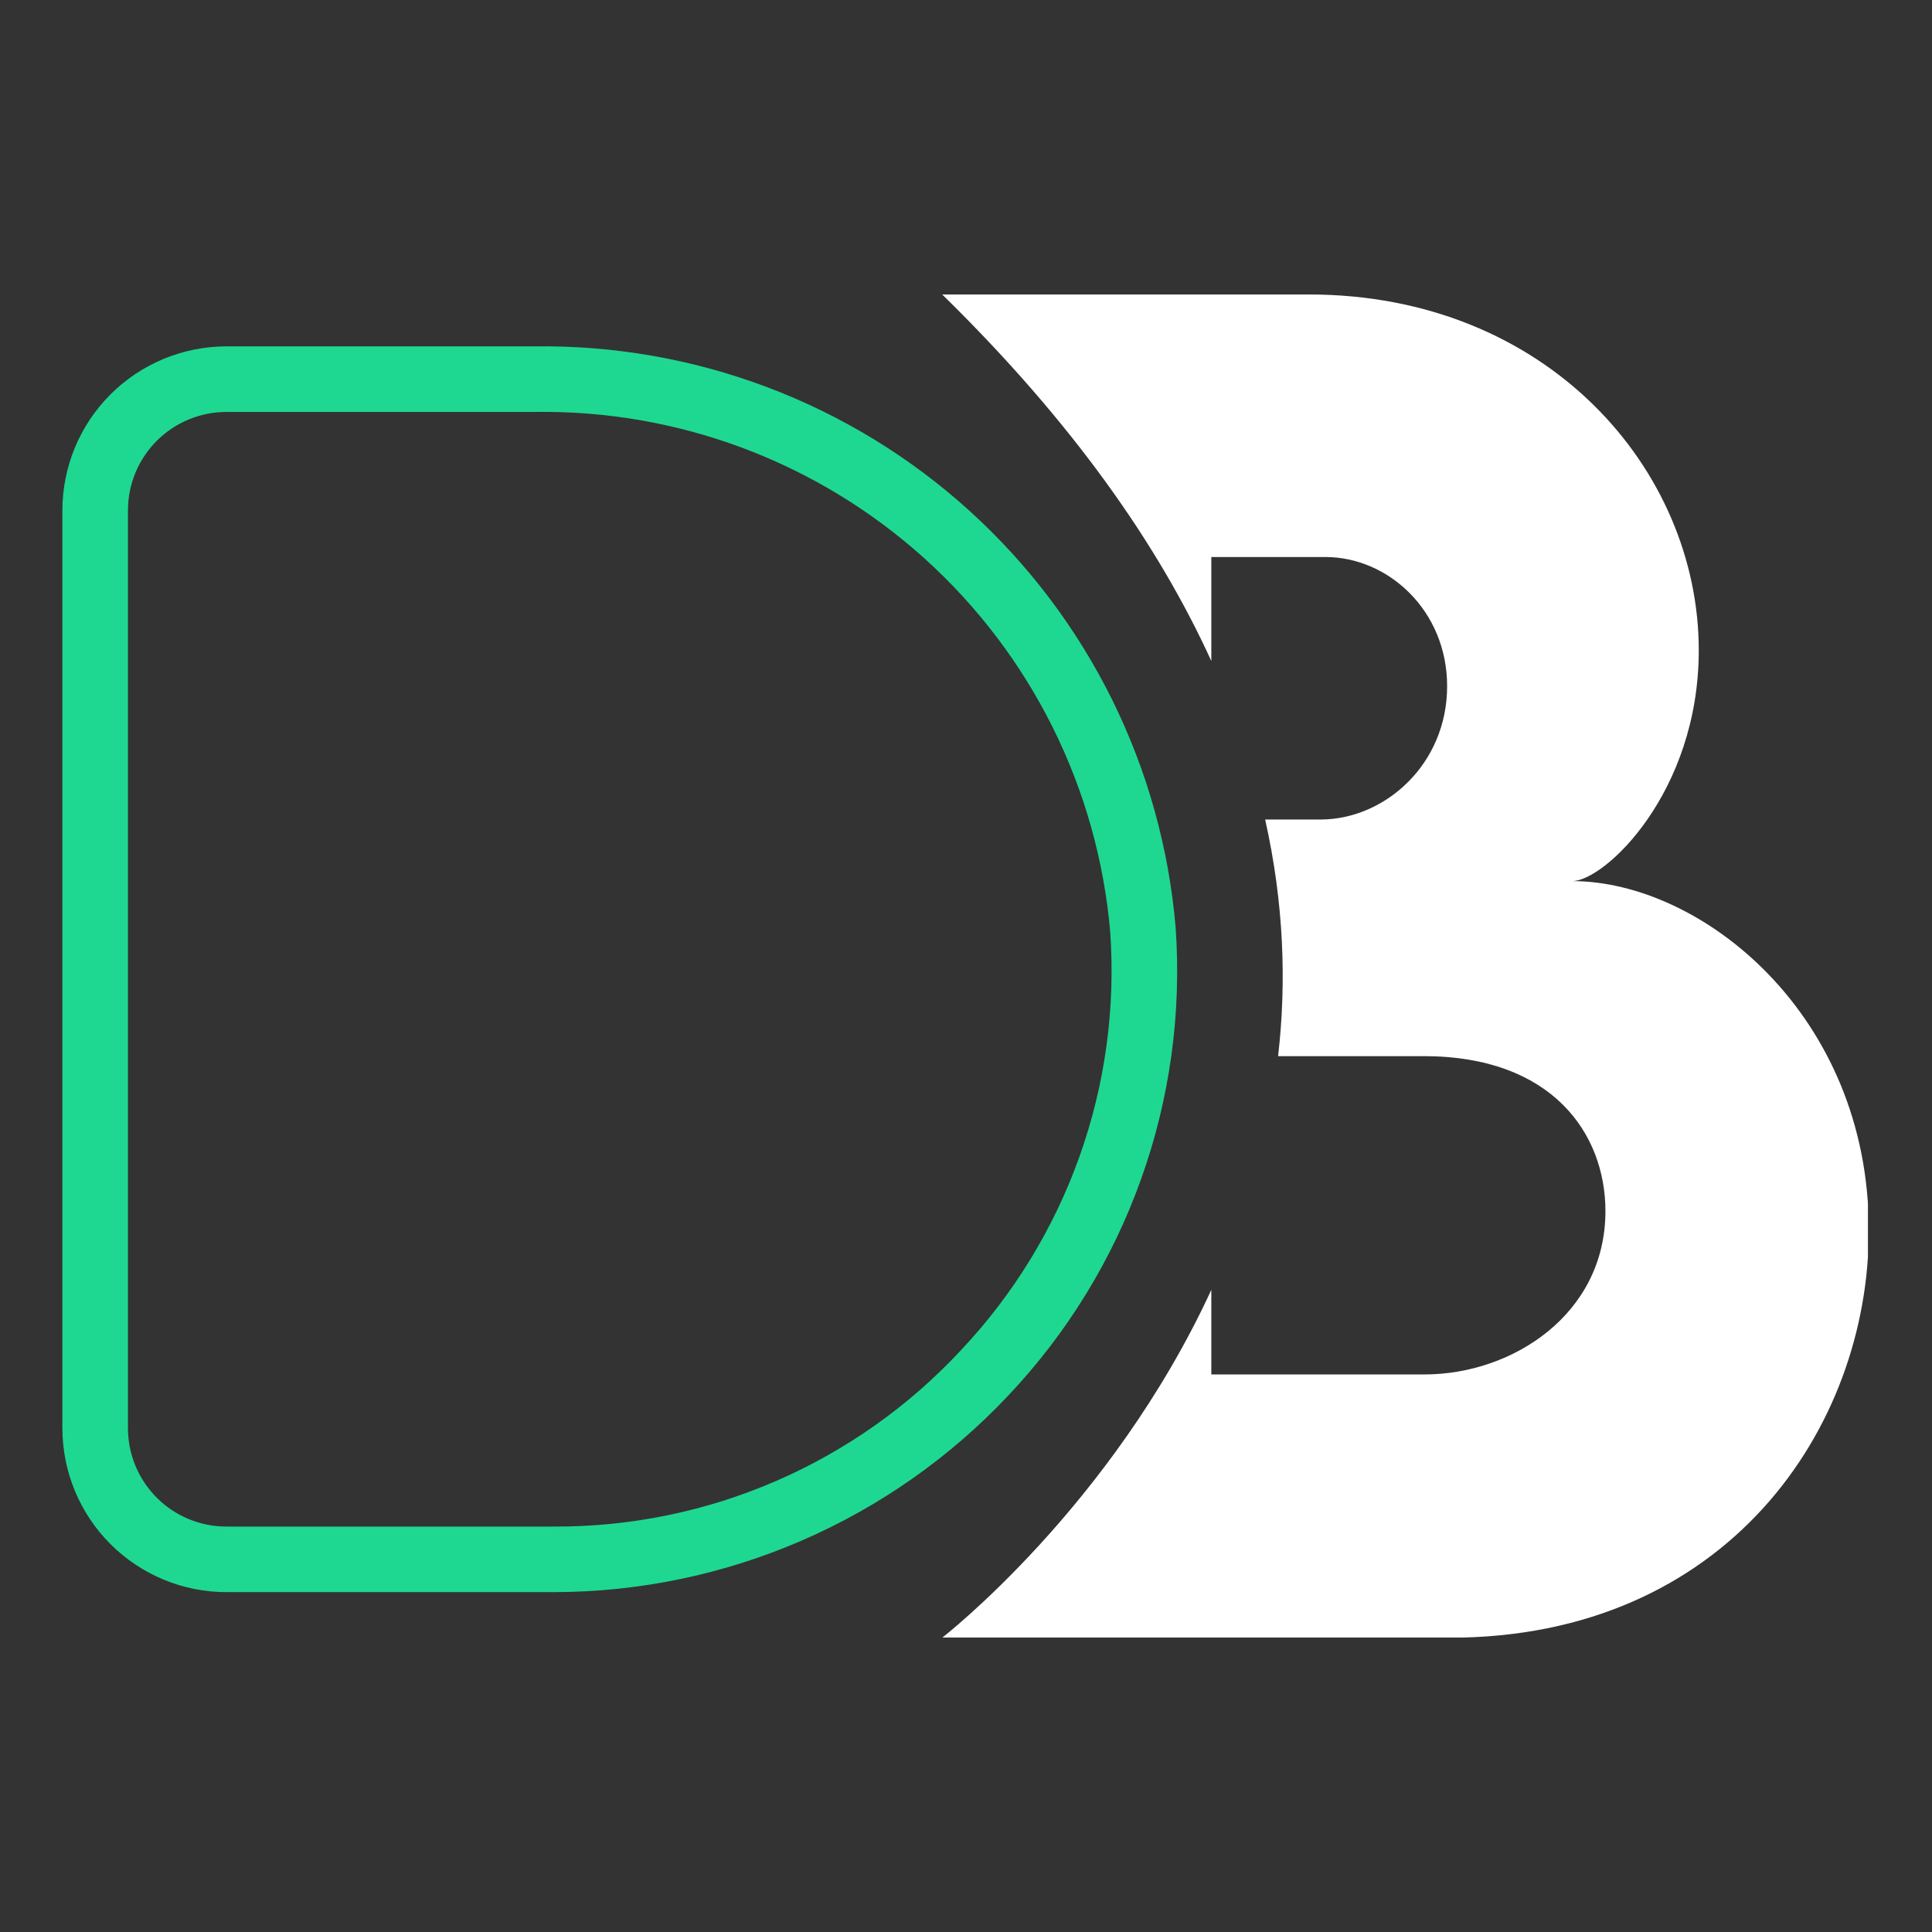 <svg xmlns="http://www.w3.org/2000/svg" xmlns:xlink="http://www.w3.org/1999/xlink" width="500" zoomAndPan="magnify" viewBox="0 0 375 375" height="500" preserveAspectRatio="xMidYMid meet" version="1.0"><rect x="0" y="0" width="375" height="375" fill="#333333" stroke="none"/><defs><clipPath id="98ec98360f"><path d="M 182.695 57.156 L 362.566 57.156 L 362.566 317.844 L 182.695 317.844 Z M 182.695 57.156 " clip-rule="nonzero"/></clipPath><clipPath id="97eaf8af89"><path d="M 12.109 67 L 229 67 L 229 310 L 12.109 310 Z M 12.109 67 " clip-rule="nonzero"/></clipPath></defs><g clip-path="url(#98ec98360f)"><path fill="#ffffff" d="M 362.734 238.797 C 362.734 277.293 335.07 317.879 281.375 317.879 L 182.879 317.879 C 182.879 317.879 215.734 292.438 235.117 250.355 L 235.117 266.777 L 276.52 266.777 C 293.5 266.777 311.613 255.125 311.613 235.082 C 311.613 220.039 301.262 204.996 276.359 204.996 L 248.078 204.996 C 249.73 190.676 249.207 175.305 245.566 159.07 L 256.293 159.07 C 268.75 159.07 280.887 148.387 280.887 133.188 C 280.887 118.473 269.402 108.117 257.273 108.117 L 235.117 108.117 L 235.117 128.305 C 224.828 105.738 208.145 81.891 182.879 57.156 L 254.035 57.156 C 300.289 57.156 329.73 91.125 329.73 126.223 C 329.73 153.879 311.445 171.02 305.145 171.02 C 330.223 171.02 362.734 196.902 362.734 238.797 Z M 362.734 238.797 " fill-opacity="1" fill-rule="nonzero"/></g><g clip-path="url(#97eaf8af89)"><path fill="#1ed891" d="M 103.629 67.23 L 43.926 67.23 C 42.883 67.234 41.844 67.285 40.809 67.387 C 39.77 67.492 38.742 67.645 37.719 67.848 C 36.699 68.055 35.688 68.305 34.691 68.609 C 33.695 68.914 32.715 69.266 31.754 69.664 C 30.793 70.062 29.852 70.508 28.934 71 C 28.016 71.488 27.121 72.023 26.258 72.605 C 25.391 73.184 24.555 73.805 23.75 74.465 C 22.945 75.125 22.172 75.824 21.438 76.562 C 20.699 77.297 20 78.066 19.34 78.875 C 18.68 79.68 18.059 80.516 17.48 81.379 C 16.902 82.246 16.367 83.137 15.875 84.059 C 15.383 84.977 14.938 85.914 14.539 86.879 C 14.141 87.84 13.789 88.82 13.484 89.816 C 13.184 90.812 12.93 91.82 12.727 92.844 C 12.52 93.863 12.367 94.895 12.266 95.93 C 12.16 96.969 12.109 98.008 12.109 99.047 L 12.109 277.219 C 12.109 278.258 12.16 279.297 12.266 280.336 C 12.367 281.371 12.52 282.398 12.727 283.422 C 12.93 284.441 13.184 285.453 13.484 286.449 C 13.789 287.445 14.141 288.426 14.539 289.387 C 14.938 290.348 15.383 291.289 15.875 292.207 C 16.367 293.125 16.902 294.02 17.48 294.887 C 18.059 295.75 18.68 296.586 19.34 297.391 C 20 298.195 20.699 298.969 21.438 299.703 C 22.172 300.441 22.945 301.141 23.75 301.801 C 24.555 302.461 25.391 303.082 26.258 303.66 C 27.121 304.238 28.016 304.773 28.934 305.266 C 29.852 305.758 30.793 306.203 31.754 306.602 C 32.715 307 33.695 307.352 34.691 307.656 C 35.688 307.957 36.699 308.211 37.719 308.414 C 38.742 308.621 39.77 308.773 40.809 308.875 C 41.844 308.98 42.883 309.031 43.926 309.031 L 107.555 309.031 C 111.68 309.027 115.793 308.809 119.891 308.383 C 123.992 307.957 128.062 307.324 132.098 306.484 C 136.137 305.645 140.117 304.598 144.047 303.352 C 147.98 302.105 151.836 300.664 155.617 299.023 C 159.402 297.383 163.09 295.555 166.688 293.539 C 170.285 291.523 173.77 289.332 177.145 286.961 C 180.516 284.59 183.762 282.051 186.875 279.352 C 189.988 276.648 192.961 273.797 195.781 270.793 C 198.621 267.785 201.293 264.641 203.805 261.359 C 206.316 258.078 208.652 254.672 210.812 251.148 C 212.973 247.625 214.945 244 216.73 240.27 C 218.516 236.543 220.102 232.734 221.492 228.84 C 222.883 224.949 224.07 220.996 225.055 216.98 C 226.035 212.965 226.809 208.91 227.371 204.816 C 227.934 200.723 228.285 196.609 228.422 192.48 C 228.559 188.348 228.484 184.223 228.195 180.098 C 228.035 178.176 227.828 176.262 227.574 174.352 C 227.324 172.441 227.027 170.535 226.688 168.641 C 226.348 166.742 225.961 164.855 225.531 162.977 C 225.102 161.098 224.629 159.23 224.113 157.371 C 223.594 155.516 223.035 153.672 222.434 151.84 C 221.828 150.012 221.184 148.195 220.492 146.395 C 219.805 144.598 219.074 142.812 218.301 141.047 C 217.531 139.281 216.715 137.535 215.863 135.809 C 215.008 134.078 214.113 132.375 213.18 130.688 C 212.242 129.004 211.27 127.34 210.258 125.699 C 209.246 124.059 208.195 122.445 207.105 120.855 C 206.02 119.262 204.895 117.699 203.73 116.16 C 202.57 114.621 201.371 113.113 200.141 111.633 C 198.906 110.148 197.641 108.699 196.34 107.277 C 195.039 105.855 193.707 104.461 192.34 103.102 C 190.973 101.742 189.578 100.418 188.148 99.121 C 186.723 97.828 185.262 96.57 183.777 95.344 C 182.289 94.117 180.773 92.926 179.23 91.773 C 177.688 90.617 176.117 89.5 174.523 88.418 C 172.926 87.34 171.305 86.297 169.66 85.289 C 168.016 84.285 166.348 83.32 164.66 82.395 C 162.969 81.469 161.258 80.582 159.527 79.734 C 157.797 78.887 156.047 78.082 154.277 77.316 C 152.508 76.555 150.719 75.832 148.918 75.152 C 147.113 74.473 145.297 73.832 143.461 73.238 C 141.629 72.645 139.785 72.09 137.926 71.582 C 136.066 71.074 134.195 70.609 132.316 70.191 C 130.434 69.77 128.543 69.391 126.645 69.062 C 124.746 68.73 122.844 68.441 120.93 68.199 C 119.02 67.957 117.102 67.758 115.18 67.605 C 113.258 67.453 111.336 67.348 109.41 67.285 C 107.484 67.223 105.555 67.203 103.629 67.23 Z M 186.5 262.094 C 183.984 264.797 181.34 267.363 178.562 269.797 C 175.781 272.227 172.887 274.508 169.871 276.641 C 166.855 278.773 163.738 280.742 160.52 282.551 C 157.305 284.363 154 286 150.613 287.469 C 147.223 288.938 143.77 290.227 140.25 291.34 C 136.727 292.449 133.16 293.375 129.543 294.117 C 125.926 294.863 122.281 295.414 118.605 295.781 C 114.93 296.145 111.25 296.32 107.555 296.305 L 43.926 296.305 C 43.301 296.305 42.676 296.273 42.055 296.211 C 41.434 296.152 40.812 296.059 40.203 295.938 C 39.59 295.812 38.984 295.66 38.387 295.48 C 37.789 295.297 37.199 295.086 36.621 294.848 C 36.047 294.609 35.48 294.34 34.93 294.047 C 34.379 293.75 33.844 293.43 33.324 293.082 C 32.805 292.734 32.301 292.363 31.82 291.969 C 31.336 291.57 30.875 291.152 30.434 290.711 C 29.988 290.266 29.57 289.805 29.176 289.32 C 28.777 288.84 28.406 288.336 28.059 287.816 C 27.711 287.297 27.391 286.762 27.094 286.211 C 26.801 285.66 26.531 285.098 26.293 284.52 C 26.055 283.941 25.844 283.355 25.66 282.758 C 25.48 282.156 25.328 281.551 25.203 280.941 C 25.082 280.328 24.992 279.711 24.93 279.086 C 24.867 278.465 24.836 277.844 24.836 277.219 L 24.836 99.047 C 24.836 98.422 24.867 97.801 24.93 97.176 C 24.992 96.555 25.082 95.938 25.203 95.324 C 25.328 94.711 25.48 94.105 25.66 93.508 C 25.844 92.91 26.055 92.324 26.293 91.746 C 26.531 91.168 26.801 90.605 27.094 90.055 C 27.391 89.504 27.711 88.969 28.059 88.449 C 28.406 87.93 28.777 87.426 29.176 86.941 C 29.57 86.461 29.988 85.996 30.434 85.555 C 30.875 85.113 31.336 84.695 31.82 84.297 C 32.301 83.902 32.805 83.531 33.324 83.184 C 33.844 82.836 34.379 82.512 34.93 82.219 C 35.48 81.926 36.047 81.656 36.621 81.418 C 37.199 81.176 37.789 80.969 38.387 80.785 C 38.984 80.602 39.59 80.449 40.203 80.328 C 40.812 80.207 41.434 80.113 42.055 80.051 C 42.676 79.992 43.301 79.961 43.926 79.957 L 103.629 79.957 C 105.355 79.93 107.082 79.941 108.809 79.996 C 110.539 80.047 112.262 80.141 113.984 80.273 C 115.707 80.406 117.426 80.582 119.141 80.797 C 120.855 81.008 122.562 81.266 124.266 81.559 C 125.969 81.852 127.66 82.188 129.348 82.562 C 131.035 82.934 132.711 83.348 134.379 83.801 C 136.047 84.254 137.703 84.746 139.348 85.273 C 140.992 85.805 142.621 86.375 144.242 86.98 C 145.859 87.586 147.461 88.23 149.047 88.914 C 150.637 89.594 152.207 90.312 153.758 91.07 C 155.312 91.824 156.848 92.617 158.363 93.445 C 159.883 94.273 161.379 95.137 162.852 96.035 C 164.328 96.93 165.785 97.863 167.215 98.828 C 168.648 99.797 170.059 100.797 171.441 101.828 C 172.828 102.859 174.188 103.922 175.523 105.02 C 176.859 106.117 178.168 107.242 179.449 108.398 C 180.734 109.559 181.988 110.746 183.215 111.961 C 184.441 113.176 185.641 114.422 186.809 115.695 C 187.977 116.969 189.113 118.266 190.223 119.594 C 191.328 120.918 192.406 122.27 193.449 123.648 C 194.492 125.023 195.504 126.422 196.484 127.848 C 197.461 129.27 198.406 130.719 199.316 132.188 C 200.227 133.652 201.102 135.145 201.941 136.652 C 202.785 138.16 203.59 139.691 204.359 141.238 C 205.125 142.785 205.859 144.348 206.555 145.93 C 207.25 147.512 207.906 149.109 208.527 150.719 C 209.148 152.332 209.73 153.961 210.277 155.598 C 210.82 157.238 211.324 158.891 211.793 160.555 C 212.258 162.219 212.688 163.891 213.074 165.574 C 213.465 167.258 213.812 168.949 214.121 170.648 C 214.43 172.348 214.699 174.055 214.93 175.766 C 215.156 177.48 215.344 179.195 215.492 180.918 C 215.754 184.609 215.82 188.301 215.699 192 C 215.574 195.695 215.262 199.375 214.758 203.043 C 214.258 206.707 213.566 210.336 212.688 213.93 C 211.809 217.523 210.746 221.059 209.504 224.543 C 208.258 228.027 206.84 231.438 205.242 234.773 C 203.645 238.109 201.879 241.355 199.949 244.512 C 198.016 247.664 195.926 250.711 193.68 253.648 C 191.43 256.586 189.039 259.402 186.5 262.094 Z M 186.5 262.094 " fill-opacity="1" fill-rule="nonzero"/></g></svg>